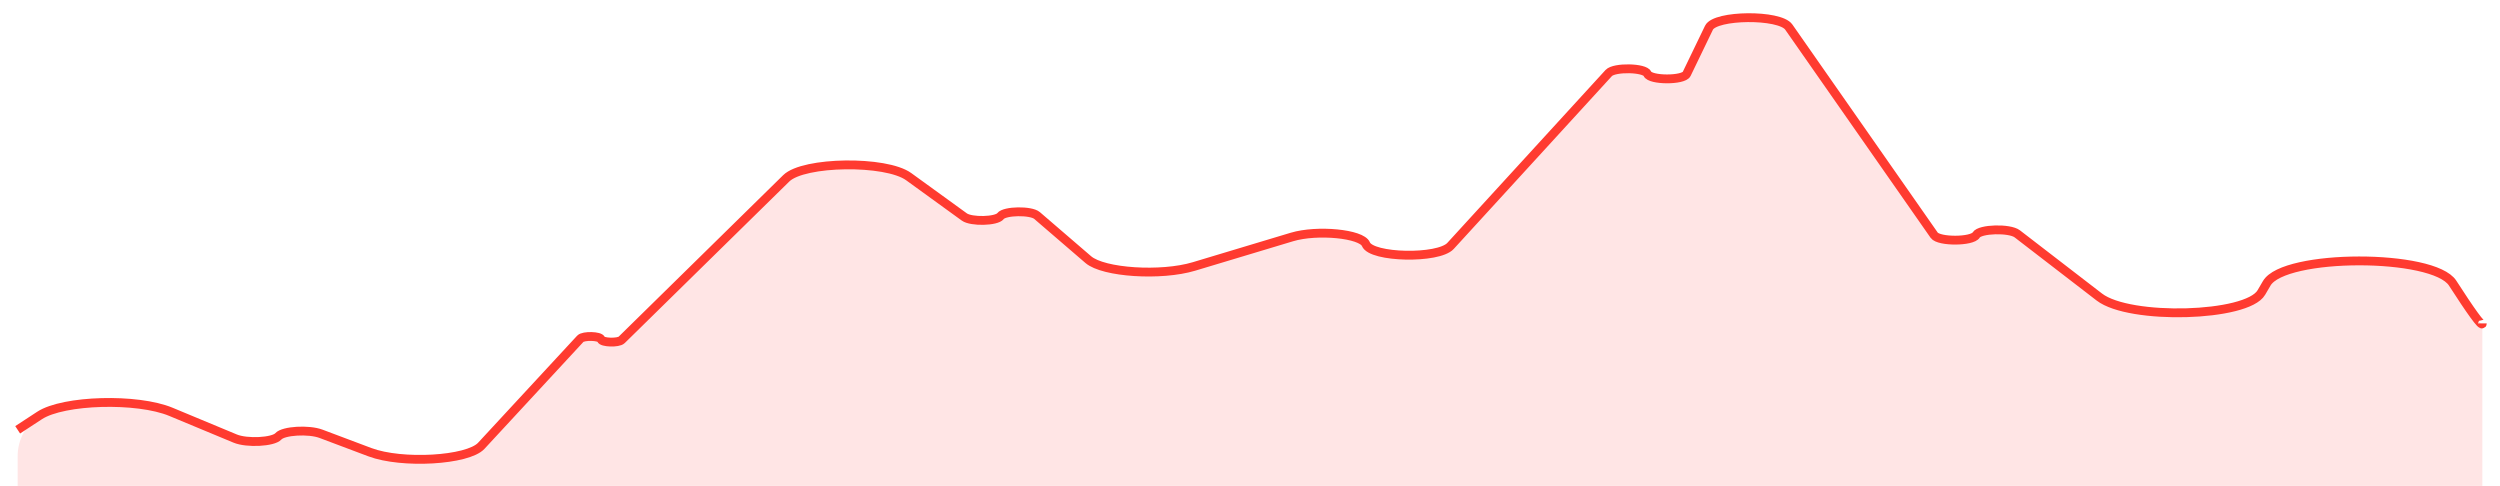 <svg width="283" height="55" viewBox="0 0 283 55" fill="none" xmlns="http://www.w3.org/2000/svg">
<path d="M26.62 49.644L19.35 46.62C15.536 45.033 7.181 45.264 4.48 47.032C2.933 48.044 2 49.769 2 51.618V55H281V36.609C281 37.091 279.614 35.115 277.639 32.051C275.471 28.687 258.564 28.699 256.593 32.073L255.983 33.116C254.361 35.893 241.069 36.263 237.646 33.626L228.357 26.472C227.489 25.803 224.117 25.897 223.705 26.601C223.259 27.366 219.478 27.384 218.947 26.623L202.489 3.063C201.469 1.601 194.167 1.665 193.455 3.142L190.93 8.372C190.568 9.123 186.798 9.111 186.492 8.358C186.204 7.649 182.739 7.578 182.107 8.268L164.199 27.839C162.82 29.346 155.247 29.191 154.622 27.642C154.142 26.456 149.105 25.967 146.244 26.828L135.157 30.163C131.427 31.285 124.908 30.863 123.194 29.388L117.394 24.397C116.699 23.799 113.719 23.847 113.257 24.463C112.807 25.062 109.946 25.131 109.161 24.561L102.865 19.999C100.283 18.128 90.973 18.253 89.004 20.186L70.371 38.478C69.997 38.846 68.139 38.789 68.036 38.408C67.931 38.021 66.039 37.971 65.693 38.346L54.48 50.464C52.946 52.122 45.495 52.551 41.877 51.19L36.336 49.105C34.947 48.582 32.083 48.751 31.516 49.39C30.934 50.045 27.956 50.2 26.62 49.644Z" fill="#FD5353" fill-opacity="0.15"/>
<path d="M2 48.654L4.48 47.032C7.181 45.264 15.536 45.033 19.35 46.62L26.62 49.644C27.956 50.2 30.934 50.045 31.516 49.39C32.083 48.751 34.947 48.582 36.336 49.105L41.877 51.19C45.495 52.551 52.946 52.122 54.48 50.464L65.693 38.346C66.039 37.971 67.931 38.021 68.036 38.408C68.139 38.789 69.997 38.846 70.371 38.478L89.004 20.186C90.973 18.253 100.283 18.128 102.865 19.999L109.161 24.561C109.946 25.131 112.807 25.062 113.257 24.463C113.719 23.847 116.699 23.799 117.394 24.397L123.194 29.388C124.908 30.863 131.427 31.285 135.157 30.163L146.244 26.828C149.105 25.967 154.142 26.456 154.622 27.642C155.247 29.191 162.82 29.346 164.199 27.839L182.107 8.268C182.739 7.578 186.204 7.649 186.492 8.358C186.798 9.111 190.568 9.123 190.93 8.372L193.455 3.142C194.167 1.665 201.469 1.601 202.489 3.063L218.947 26.623C219.478 27.384 223.259 27.366 223.705 26.601C224.117 25.897 227.489 25.803 228.357 26.472L237.646 33.626C241.069 36.263 254.361 35.893 255.983 33.116L256.593 32.073C258.564 28.699 275.471 28.687 277.639 32.051C279.614 35.115 281 37.091 281 36.609" stroke="#FF3B30" strokeWidth="4"/>
</svg>

